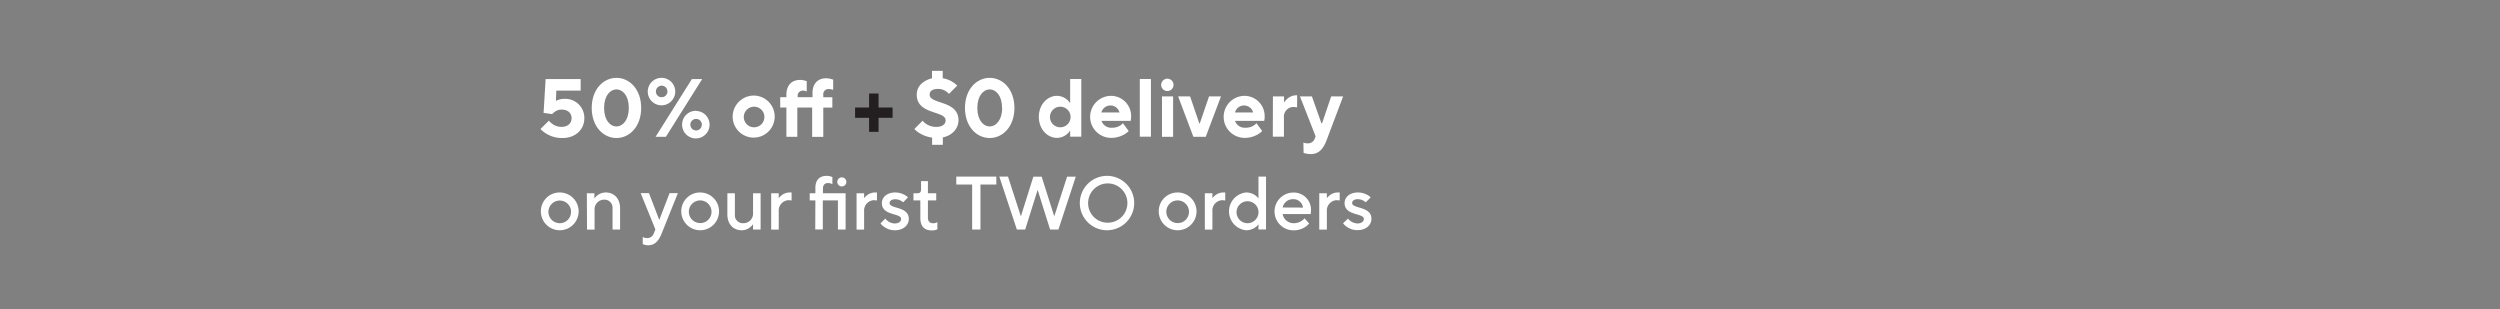 <svg xmlns="http://www.w3.org/2000/svg" viewBox="0 0 728 90"><rect x="0" y="0" width="728" height="90" fill="#808080" stroke="none"/><defs><style>.cls-1{fill:#fff;}.cls-2{fill:#231f20;}</style></defs><g id="Layer_2" data-name="Layer 2"><path class="cls-1" d="M159.83,35.15a6.11,6.11,0,0,0,1,.92,4.6,4.6,0,0,0,2.62.88c1.92,0,3-1.08,3-2.52s-1.06-2.52-2.88-2.52a3.21,3.21,0,0,0-2.06.68,3.32,3.32,0,0,0-.7.64l-2.52-.36.6-9.84h10.2v3.36H162l-.12,3a2,2,0,0,1,.65-.28,4.63,4.63,0,0,1,1.75-.32,5.54,5.54,0,0,1,5.88,5.64c0,3.24-2.52,5.76-6.36,5.76A8.67,8.67,0,0,1,159,38.87a6.77,6.77,0,0,1-1.61-1.32Z"/><path class="cls-1" d="M172.31,31.43c0-5.4,3.36-8.76,7.2-8.76s7.2,3.36,7.2,8.76-3.36,8.76-7.2,8.76S172.31,36.83,172.31,31.43Zm10.8,0c0-3.6-1.8-5.4-3.6-5.4s-3.6,1.8-3.6,5.4,1.8,5.4,3.6,5.4S183.11,35,183.11,31.43Z"/><path class="cls-1" d="M192.71,22.67a4,4,0,1,1-4.08,4A4,4,0,0,1,192.71,22.67Zm8.76.36h3l-10.56,16.8h-3Zm-8.76,5.28A1.68,1.68,0,1,0,191,26.63,1.64,1.64,0,0,0,192.71,28.31Zm10,4a4,4,0,1,1-4.08,4A4,4,0,0,1,202.67,32.27Zm1.68,4a1.68,1.68,0,1,0-1.68,1.68A1.64,1.64,0,0,0,204.35,36.23Z"/><path class="cls-1" d="M219.59,27.83A6.12,6.12,0,1,1,213.35,34,6.17,6.17,0,0,1,219.59,27.83Zm3,6.12a3,3,0,1,0-3,3.12A3,3,0,0,0,222.59,34Z"/><path class="cls-1" d="M229,31.31h-1.8v-3H229v-.72c0-2.78,1.56-4.32,4-4.32a5,5,0,0,1,1.37.2,4.71,4.71,0,0,0,.55.16v3a1.77,1.77,0,0,1-.31-.12,2.39,2.39,0,0,0-.77-.12,1.49,1.49,0,0,0-1.56,1.68v.24h4.32v-1.2c0-2.78,1.56-4.32,4-4.32A6.94,6.94,0,0,1,242,23a5.83,5.83,0,0,0,.62.17v3a2.34,2.34,0,0,1-.38-.12,3.7,3.7,0,0,0-.94-.12,1.49,1.49,0,0,0-1.56,1.68v.72h2.64v3h-2.64v8.52h-3.24V31.31h-4.32v8.52H229Z"/><path class="cls-2" d="M249,31.31h4.08V27.23h2.76v4.08h4.08v3h-4.08v4.08h-2.76V34.31H249Z"/><path class="cls-1" d="M268.67,35.15a4.83,4.83,0,0,0,1,.92,5.22,5.22,0,0,0,2.93.88c1.92,0,2.76-.84,2.76-1.92,0-2.85-8.4-1.58-8.4-7.44,0-2.4,1.65-4.05,4.44-4.8V20.63h3.12v2.16A7.5,7.5,0,0,1,277.6,24a7.65,7.65,0,0,1,1.15.93l-2.4,2.4a7.24,7.24,0,0,0-.84-.72,4.14,4.14,0,0,0-2.28-.72c-1.83,0-2.52.72-2.52,1.68,0,2.86,8.4,1.59,8.4,7.44,0,2.5-1.92,4.47-4.56,5v2.16h-3.12V40.07a9.37,9.37,0,0,1-3.89-1.44,6,6,0,0,1-1.27-1.08Z"/><path class="cls-1" d="M281,31.43c0-5.4,3.36-8.76,7.2-8.76s7.2,3.36,7.2,8.76-3.36,8.76-7.2,8.76S281,36.83,281,31.43Zm10.8,0c0-3.6-1.8-5.4-3.6-5.4s-3.6,1.8-3.6,5.4,1.8,5.4,3.6,5.4S291.83,35,291.83,31.43Z"/><path class="cls-1" d="M311.63,38.15h-.12a4.13,4.13,0,0,1-.91,1,4.61,4.61,0,0,1-2.81,1c-2.79,0-5.28-2.52-5.28-6.12s2.49-6.12,5.28-6.12a4.61,4.61,0,0,1,2.81,1,4.34,4.34,0,0,1,.91,1h.12V23h3.24v16.8h-3.24Zm.12-4.2a3,3,0,1,0-3,3.12A3,3,0,0,0,311.75,34Z"/><path class="cls-1" d="M328.67,38.15a5.69,5.69,0,0,1-1.3,1,7.59,7.59,0,0,1-3.74,1,6.12,6.12,0,1,1-.12-12.24,5.89,5.89,0,0,1,5.88,5.88c0,.46-.05.77-.07,1l-.05.4h-8.52a3,3,0,0,0,3.12,2,4.17,4.17,0,0,0,2.33-.64,3.26,3.26,0,0,0,.79-.68ZM326,32.75a2.73,2.73,0,0,0-5.28,0Z"/><path class="cls-1" d="M331.91,23h3.24v16.8h-3.24Z"/><path class="cls-1" d="M340,22.91a1.8,1.8,0,1,1-1.87,1.8A1.84,1.84,0,0,1,340,22.91Zm-1.63,5.16h3.24V39.83h-3.24Z"/><path class="cls-1" d="M343.07,28.07h3.48L349.26,36h.1l2.71-7.92h3.48l-4.44,11.76h-3.6Z"/><path class="cls-1" d="M367.55,38.15a5.69,5.69,0,0,1-1.3,1,7.59,7.59,0,0,1-3.74,1,6.12,6.12,0,1,1-.12-12.24,5.89,5.89,0,0,1,5.88,5.88c0,.46,0,.77-.07,1l-.05.4h-8.52a3,3,0,0,0,3.12,2,4.17,4.17,0,0,0,2.33-.64,3.26,3.26,0,0,0,.79-.68Zm-2.64-5.4a2.73,2.73,0,0,0-5.28,0Z"/><path class="cls-1" d="M370.67,28.07h3.24v1.68H374a5.73,5.73,0,0,1,.88-1,4,4,0,0,1,2.6-1h.24v3.48l-.27,0a4.64,4.64,0,0,0-.81-.08,2.82,2.82,0,0,0-2.76,3.12v5.52h-3.24Z"/><path class="cls-1" d="M379.55,41.51a1.53,1.53,0,0,0,.38.12,3.25,3.25,0,0,0,.94.12,2.09,2.09,0,0,0,2-1.44l.24-.6-4.56-11.64h3.48l2.76,7.8H385l2.64-7.8h3.48l-4.8,12.72c-1,2.67-2.38,4.08-4.56,4.08a7.07,7.07,0,0,1-1.54-.16c-.22-.07-.43-.12-.62-.2Z"/><path class="cls-1" d="M163,56.05a5.5,5.5,0,1,1-5.5,5.5A5.45,5.45,0,0,1,163,56.05Zm3.3,5.5A3.3,3.3,0,1,0,163,65,3.26,3.26,0,0,0,166.27,61.55Z"/><path class="cls-1" d="M170.89,56.27h2.2v1.54a4,4,0,0,1,3.3-1.76c2.42,0,4.18,1.74,4.18,4.62v6.16h-2.2V60.67A2.33,2.33,0,0,0,176,58.14a2.8,2.8,0,0,0-2.86,3v5.72h-2.2Z"/><path class="cls-1" d="M187.17,69a3.21,3.21,0,0,0,.37.18,2.62,2.62,0,0,0,1,.15,2,2,0,0,0,1.87-1.43l.44-1.1-4.29-10.56h2.42l3,7.81,3-7.81h2.42L192.67,68c-.88,2.23-2.09,3.42-3.85,3.42a4,4,0,0,1-1.19-.16l-.46-.17Z"/><path class="cls-1" d="M203.89,56.05a5.5,5.5,0,1,1-5.5,5.5A5.45,5.45,0,0,1,203.89,56.05Zm3.3,5.5a3.3,3.3,0,1,0-3.3,3.41A3.26,3.26,0,0,0,207.19,61.55Z"/><path class="cls-1" d="M211.81,56.27H214v6.16A2.32,2.32,0,0,0,216.43,65a2.8,2.8,0,0,0,2.86-3V56.27h2.2V66.83h-2.2V65.29a4.37,4.37,0,0,1-.84.88,3.82,3.82,0,0,1-2.46.88c-2.42,0-4.18-1.73-4.18-4.62Z"/><path class="cls-1" d="M224.57,56.27h2.2V57.7a5.64,5.64,0,0,1,.81-.81,3.78,3.78,0,0,1,2.38-.84h.55v2.31l-.29,0a4.16,4.16,0,0,0-.59-.07,3,3,0,0,0-2.86,3.19v5.39h-2.2Z"/><path class="cls-1" d="M237.44,58.36h-1.65V56.27h1.65V54.73c0-2.31,1.19-3.52,3.3-3.52a4,4,0,0,1,1.19.18,3.53,3.53,0,0,0,.46.15v2.09l-.35-.15a2.48,2.48,0,0,0-.86-.18c-1,0-1.54.55-1.54,1.65v1.32h6.6V66.83H244V58.36h-4.4v8.47h-2.2Zm7.7-6.71A1.32,1.32,0,1,1,243.82,53,1.32,1.32,0,0,1,245.14,51.65Z"/><path class="cls-1" d="M249.43,56.27h2.2V57.7a5.64,5.64,0,0,1,.81-.81,3.78,3.78,0,0,1,2.38-.84h.55v2.31l-.29,0a4.16,4.16,0,0,0-.59-.07,3,3,0,0,0-2.86,3.19v5.39h-2.2Z"/><path class="cls-1" d="M257.79,63.64a3.24,3.24,0,0,0,.75.73,3.4,3.4,0,0,0,2,.7c1.23,0,1.87-.63,1.87-1.32,0-1.76-5.61-.85-5.61-4.62,0-1.65,1.45-3.08,3.85-3.08a5.61,5.61,0,0,1,2.81.73,3.43,3.43,0,0,1,.93.7L263,58.91a3.78,3.78,0,0,0-.62-.44,3.39,3.39,0,0,0-1.69-.44c-1.12,0-1.65.55-1.65,1.1,0,1.76,5.61.88,5.61,4.62,0,1.76-1.52,3.3-4.07,3.3a5.21,5.21,0,0,1-3.13-1,4.14,4.14,0,0,1-1.05-1Z"/><path class="cls-1" d="M268,58.36h-2V56.27h1.21c.68,0,1-.33,1-1.21V52.75h2v3.52h2.42v2.09h-2.42v5c0,1.1.5,1.65,1.54,1.65a2.49,2.49,0,0,0,.86-.15l.35-.18v2.09l-.46.18a4.11,4.11,0,0,1-1.19.15c-2.11,0-3.3-1.21-3.3-3.52Z"/><path class="cls-1" d="M283.09,53.74h-4.62V51.43h11.66v2.31h-4.62V66.83h-2.42Z"/><path class="cls-1" d="M291,51.43h2.53L297.28,63l3.63-11.55h2.42L307,63l3.74-11.55h2.53l-5.06,15.4h-2.42l-3.63-11.55-3.63,11.55h-2.42Z"/><path class="cls-1" d="M322.58,51.21a7.92,7.92,0,1,1-8.14,7.92A7.94,7.94,0,0,1,322.58,51.21Zm0,13.64a5.72,5.72,0,1,0-5.72-5.72A5.68,5.68,0,0,0,322.58,64.85Z"/><path class="cls-1" d="M342.93,56.05a5.5,5.5,0,1,1-5.5,5.5A5.45,5.45,0,0,1,342.93,56.05Zm3.3,5.5a3.3,3.3,0,1,0-3.3,3.41A3.26,3.26,0,0,0,346.23,61.55Z"/><path class="cls-1" d="M350.85,56.27h2.2V57.7a5.64,5.64,0,0,1,.81-.81,3.78,3.78,0,0,1,2.38-.84h.55v2.31l-.29,0a4.35,4.35,0,0,0-.59-.07,3,3,0,0,0-2.86,3.19v5.39h-2.2Z"/><path class="cls-1" d="M366.47,65.29a3.58,3.58,0,0,1-.86.88,4.62,4.62,0,0,1-2.77.88,5.53,5.53,0,0,1,0-11,4.62,4.62,0,0,1,2.77.88,3.76,3.76,0,0,1,.86.88V51.43h2.2v15.4h-2.2Zm0-3.74A3.2,3.2,0,1,0,363.28,65,3.23,3.23,0,0,0,366.47,61.55Z"/><path class="cls-1" d="M381.21,65.07a4.21,4.21,0,0,1-1.1,1,6,6,0,0,1-3.41,1,5.5,5.5,0,0,1-.11-11,5,5,0,0,1,5.17,5.17,6.79,6.79,0,0,1-.07.8l0,.3H373.5A3.26,3.26,0,0,0,376.81,65a4.08,4.08,0,0,0,2.24-.7,3.87,3.87,0,0,0,.84-.73Zm-1.76-4.62A2.83,2.83,0,0,0,376.59,58a3.07,3.07,0,0,0-3.09,2.42Z"/><path class="cls-1" d="M384.17,56.27h2.21V57.7a5.64,5.64,0,0,1,.81-.81,3.78,3.78,0,0,1,2.38-.84h.55v2.31l-.29,0a4.35,4.35,0,0,0-.59-.07,3,3,0,0,0-2.86,3.19v5.39h-2.21Z"/><path class="cls-1" d="M392.53,63.64a3.68,3.68,0,0,0,2.75,1.43c1.24,0,1.88-.63,1.88-1.32,0-1.76-5.62-.85-5.62-4.62,0-1.65,1.46-3.08,3.86-3.08a5.61,5.61,0,0,1,2.81.73,3.6,3.6,0,0,1,.93.7l-1.43,1.43a3.78,3.78,0,0,0-.62-.44A3.39,3.39,0,0,0,395.4,58c-1.13,0-1.66.55-1.66,1.1,0,1.76,5.62.88,5.62,4.62,0,1.76-1.52,3.3-4.08,3.3a5.18,5.18,0,0,1-3.12-1,4.36,4.36,0,0,1-1.06-1Z"/></g></svg>